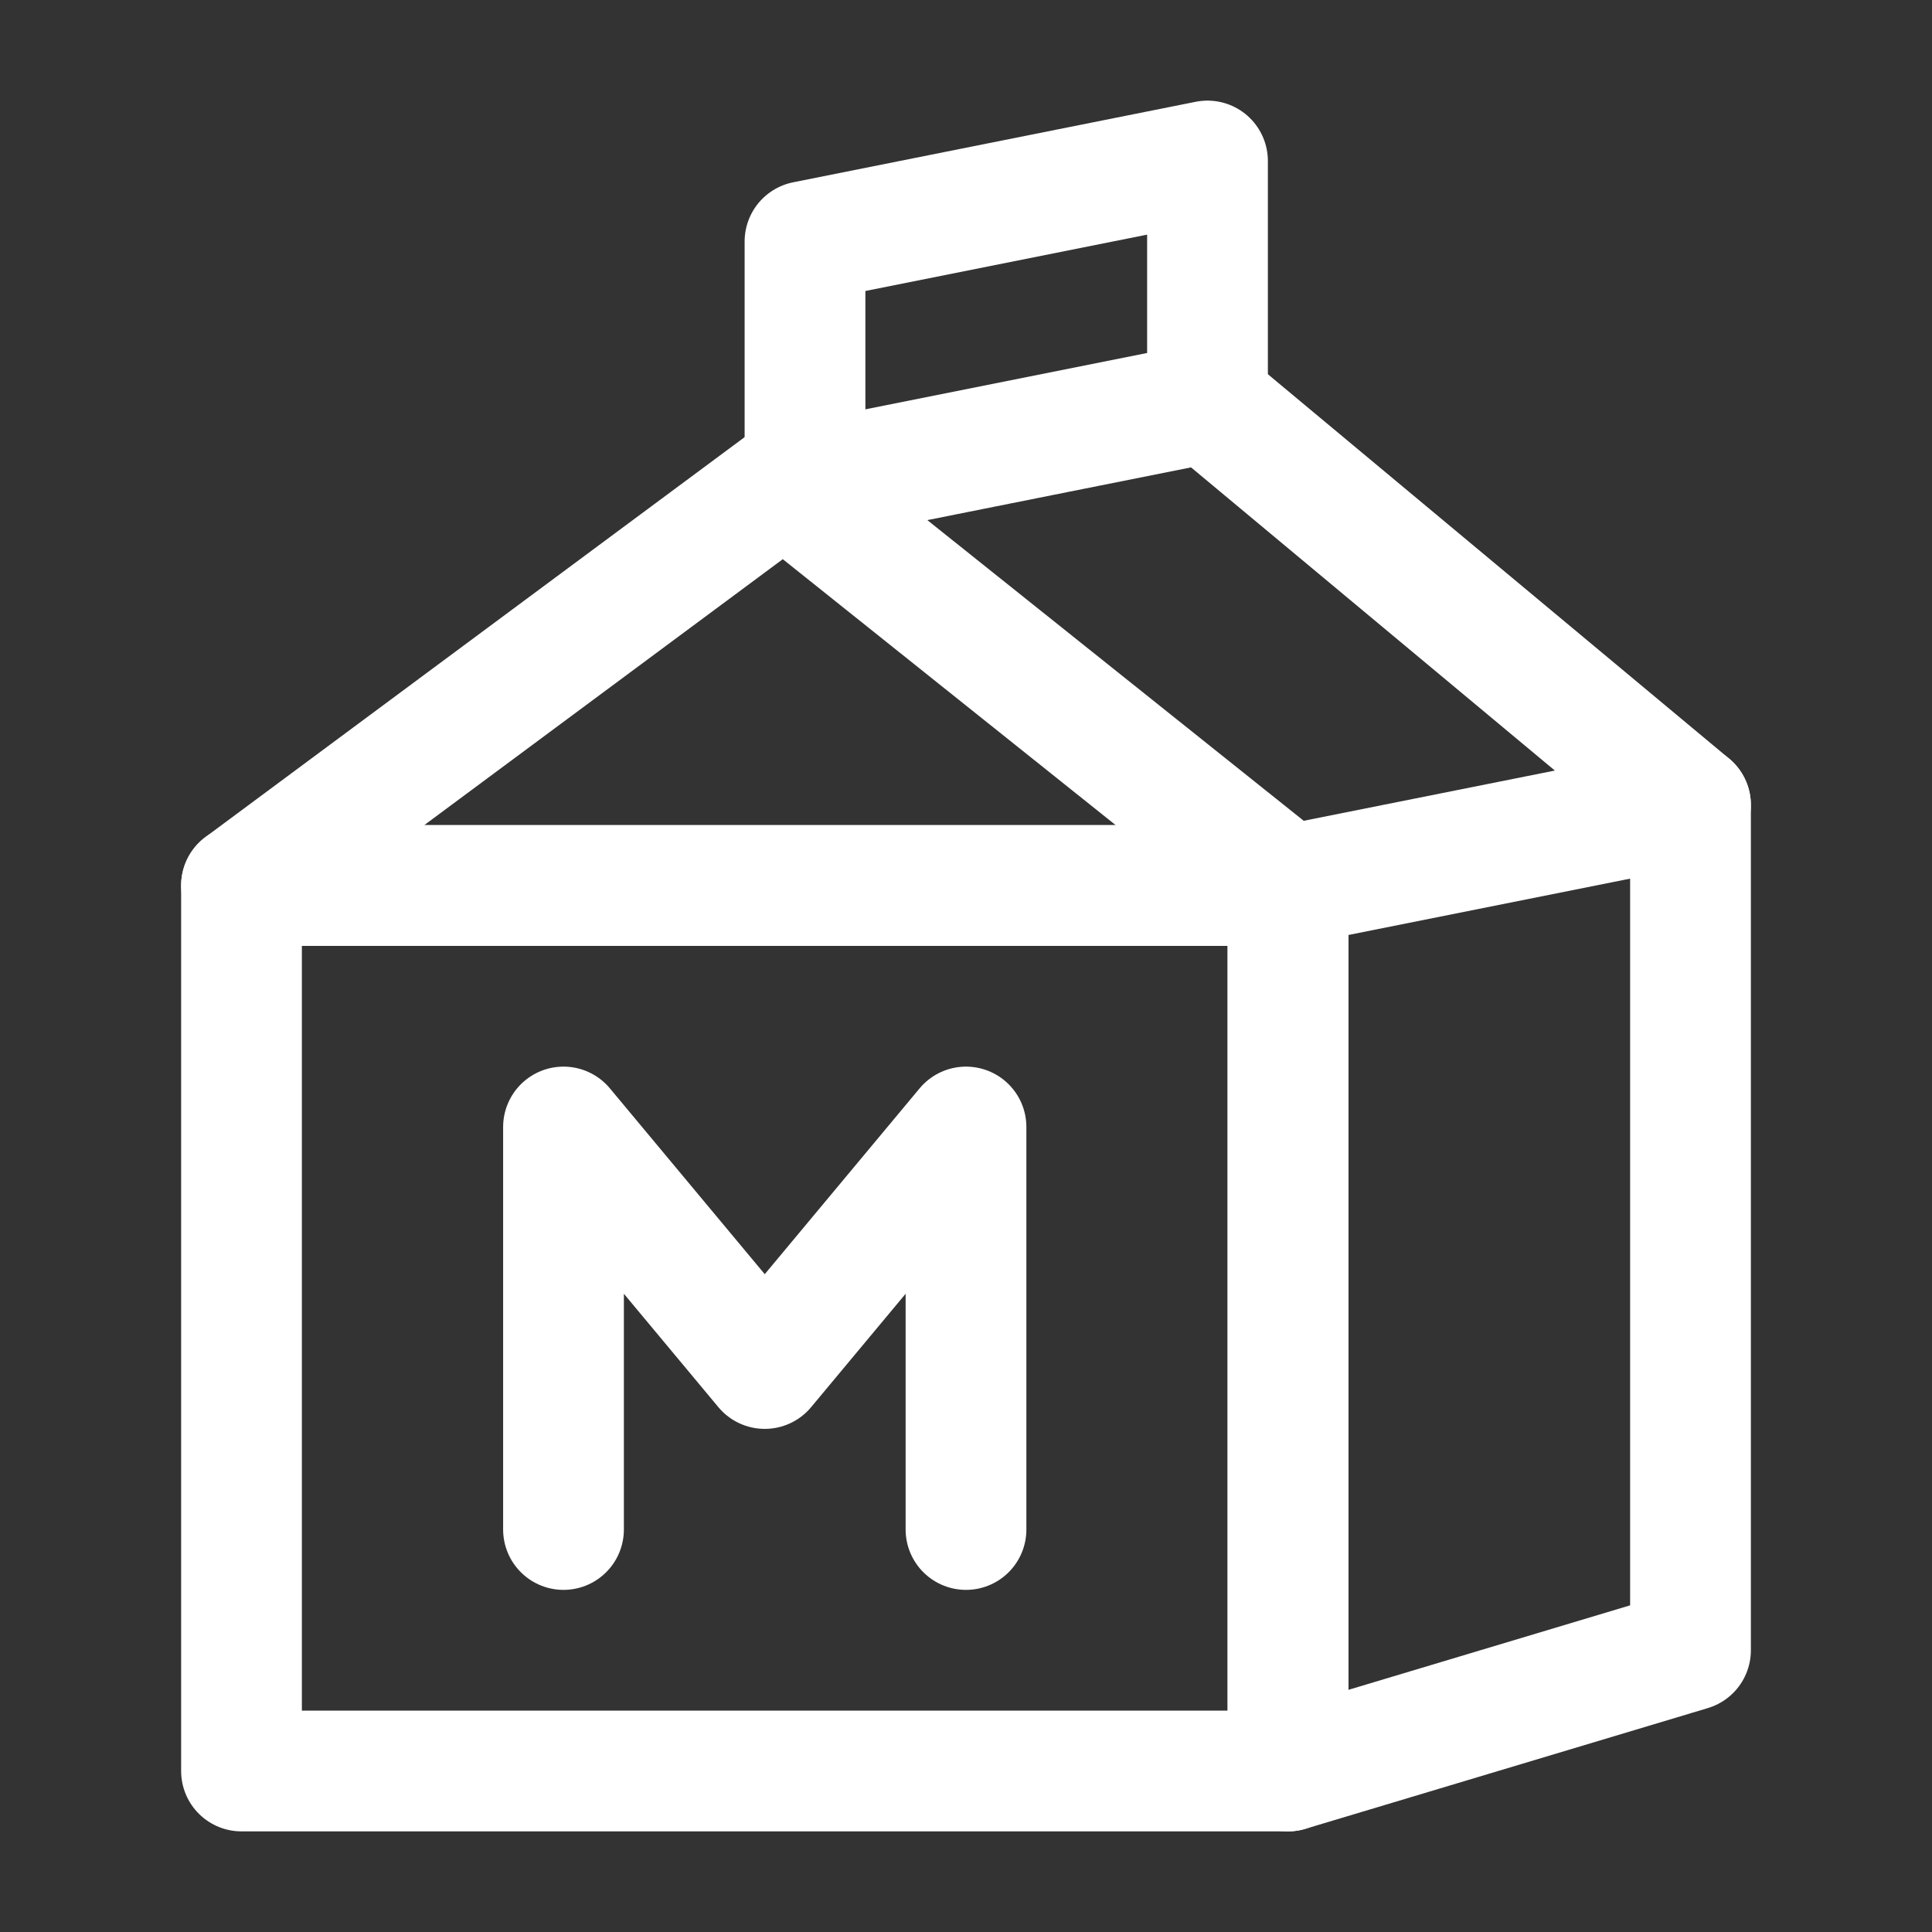 <?xml version="1.0" encoding="UTF-8"?><svg width="32" height="32" viewBox="0 0 48 48" fill="none" xmlns="http://www.w3.org/2000/svg"><rect x="0" y="0" width="48" height="48" fill="#333333" stroke="none"/><rect x="6" y="22" width="26" height="22" fill="none" stroke="#ffffff" stroke-width="3" stroke-linecap="round" stroke-linejoin="round"/><path d="M14 38V28L19 34L24 28V38" stroke="#ffffff" stroke-width="3" stroke-linecap="round" stroke-linejoin="round"/><path d="M42 20L30 10" stroke="#ffffff" stroke-width="3" stroke-linecap="round" stroke-linejoin="round"/><path d="M20 6V12L30 10V4L20 6Z" stroke="#ffffff" stroke-width="3" stroke-linecap="round" stroke-linejoin="round"/><path d="M32 22L42 20V41L32 44V22Z" fill="none" stroke="#ffffff" stroke-width="3" stroke-linecap="round" stroke-linejoin="round"/><path d="M19.482 12L6 22H32L19.482 12Z" stroke="#ffffff" stroke-width="3" stroke-linecap="round" stroke-linejoin="round"/></svg>